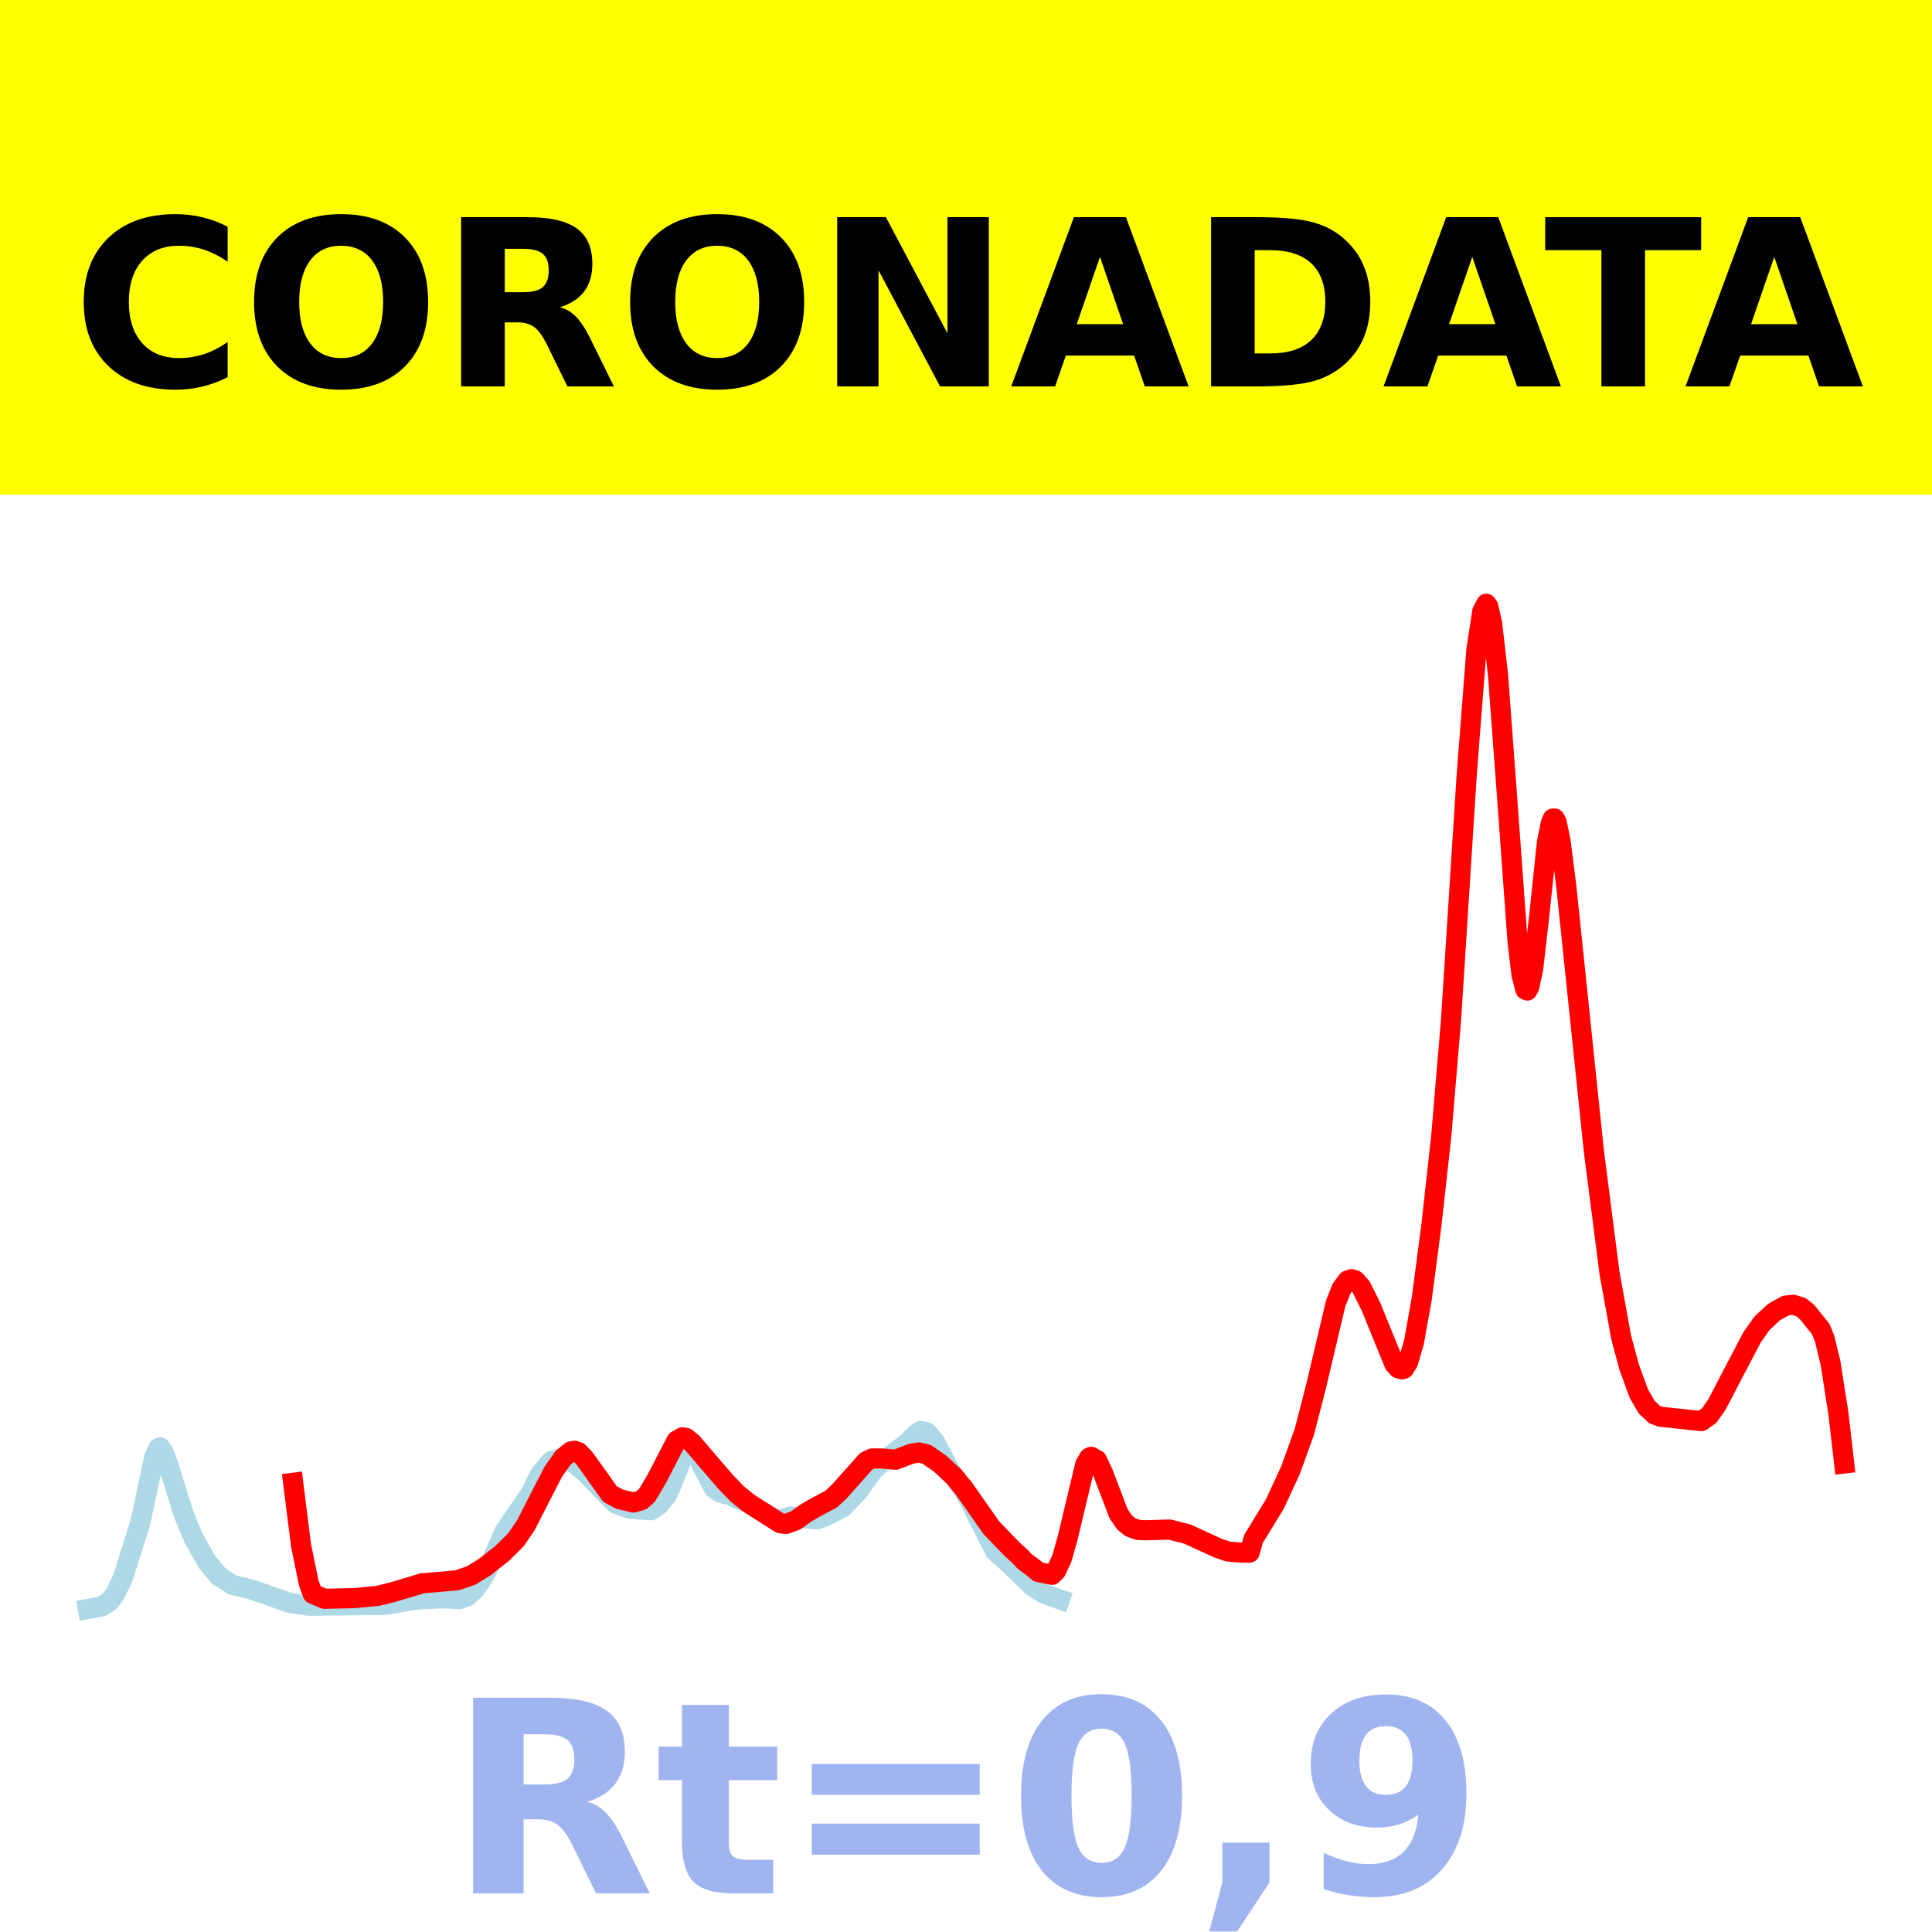 <?xml version="1.0" encoding="utf-8" standalone="no"?>
<!DOCTYPE svg PUBLIC "-//W3C//DTD SVG 1.1//EN"
  "http://www.w3.org/Graphics/SVG/1.1/DTD/svg11.dtd">
<!-- Created with matplotlib (https://matplotlib.org/) -->
<svg height="144pt" version="1.1" viewBox="0 0 144 144" width="144pt" xmlns="http://www.w3.org/2000/svg" xmlns:xlink="http://www.w3.org/1999/xlink">
 <defs>
  <style type="text/css">*{stroke-linecap:butt;stroke-linejoin:round;}</style>
 </defs>
 <g id="figure_1">
  <g id="patch_1">
   <path d="M 0 144 
L 144 144 
L 144 0 
L 0 0 
z
" style="fill:#ffffff;"/>
  </g>
  <g id="axes_1">
   <g id="patch_2">
    <path d="M 0 144 
L 144 144 
L 144 0 
L 0 0 
z
" style="fill:#ffffff;"/>
   </g>
   <g id="line2d_1">
    <path clip-path="url(#p91062b87e1)" d="M 6.545 119.923 
L 7.566 119.74 
L 8.149 119.373 
L 8.586 118.808 
L 9.169 117.571 
L 10.481 113.416 
L 11.065 110.651 
L 11.502 108.571 
L 11.793 107.947 
L 11.939 107.878 
L 12.231 108.301 
L 12.522 109.119 
L 13.689 112.857 
L 14.417 114.619 
L 15.438 116.435 
L 16.313 117.47 
L 17.333 118.128 
L 17.916 118.275 
L 18.791 118.488 
L 21.561 119.456 
L 23.018 119.685 
L 28.704 119.619 
L 31.036 119.217 
L 33.077 119.127 
L 34.243 119.199 
L 34.826 118.975 
L 35.41 118.45 
L 36.138 117.377 
L 36.722 116.188 
L 37.596 114.154 
L 39.2 111.811 
L 39.637 111.161 
L 40.22 109.936 
L 41.095 108.886 
L 41.97 108.646 
L 42.844 109.117 
L 43.573 109.705 
L 45.906 112.093 
L 46.343 112.229 
L 46.926 112.453 
L 48.53 112.568 
L 49.113 112.182 
L 49.696 111.458 
L 49.987 110.832 
L 50.862 108.662 
L 51.299 108.081 
L 51.591 108.047 
L 51.883 108.334 
L 52.466 109.512 
L 53.195 110.905 
L 53.632 111.225 
L 54.069 111.371 
L 54.361 111.417 
L 54.944 111.711 
L 55.819 112.056 
L 56.547 112.499 
L 57.422 113.01 
L 57.859 113.248 
L 58.297 113.211 
L 58.88 113.04 
L 60.921 113.248 
L 61.504 113.029 
L 62.816 112.35 
L 63.982 111.131 
L 64.42 110.497 
L 65.148 109.517 
L 65.877 108.892 
L 67.627 107.532 
L 68.356 106.821 
L 68.647 106.652 
L 69.084 106.764 
L 69.668 107.436 
L 70.105 108.269 
L 70.688 109.399 
L 71.271 110.256 
L 72.146 111.617 
L 74.187 115.656 
L 75.061 116.409 
L 75.79 117.11 
L 76.956 118.242 
L 77.831 118.791 
L 78.852 119.162 
L 78.997 119.212 
L 78.997 119.212 
" style="fill:none;stroke:#add8e6;stroke-linecap:square;stroke-width:1.5;"/>
   </g>
   <g id="line2d_2">
    <path clip-path="url(#p91062b87e1)" d="M 21.852 110.519 
L 22.435 115.162 
L 23.018 118.009 
L 23.31 118.794 
L 24.185 119.165 
L 26.371 119.116 
L 28.121 118.951 
L 29.287 118.667 
L 31.474 118.009 
L 32.64 117.915 
L 34.098 117.778 
L 35.118 117.428 
L 36.138 116.798 
L 37.45 115.762 
L 38.471 114.748 
L 39.2 113.676 
L 40.075 111.954 
L 41.241 109.689 
L 41.97 108.657 
L 42.553 108.177 
L 42.844 108.132 
L 43.136 108.248 
L 43.573 108.706 
L 45.468 111.357 
L 46.197 111.748 
L 47.218 111.987 
L 47.801 111.827 
L 48.238 111.432 
L 48.967 110.197 
L 50.425 107.376 
L 50.862 107.128 
L 51.154 107.183 
L 51.591 107.545 
L 54.069 110.435 
L 54.944 111.341 
L 55.819 112.049 
L 58.151 113.533 
L 58.588 113.587 
L 59.317 113.316 
L 60.046 112.784 
L 60.775 112.359 
L 61.941 111.742 
L 62.524 111.203 
L 64.565 108.913 
L 65.003 108.705 
L 65.732 108.707 
L 66.752 108.801 
L 67.918 108.355 
L 68.501 108.256 
L 69.084 108.404 
L 70.105 109.12 
L 71.125 110.074 
L 71.854 110.969 
L 73.895 113.874 
L 75.353 115.39 
L 76.082 116.062 
L 76.373 116.385 
L 76.956 116.809 
L 77.394 117.17 
L 78.414 117.378 
L 78.706 117.093 
L 79.143 116.167 
L 79.58 114.62 
L 80.892 109.134 
L 81.184 108.647 
L 81.33 108.58 
L 81.767 108.825 
L 82.204 109.759 
L 83.371 112.82 
L 83.808 113.465 
L 84.245 113.827 
L 84.829 114.032 
L 85.412 114.057 
L 87.161 114.004 
L 88.473 114.33 
L 90.805 115.396 
L 91.534 115.642 
L 92.555 115.726 
L 93.138 115.721 
L 93.429 114.702 
L 95.033 112.079 
L 96.199 109.546 
L 97.22 106.718 
L 98.094 103.322 
L 99.552 97.153 
L 99.989 96.045 
L 100.427 95.449 
L 100.718 95.342 
L 101.01 95.428 
L 101.447 95.917 
L 102.176 97.371 
L 103.925 101.663 
L 104.217 101.984 
L 104.509 102.065 
L 104.654 102.012 
L 104.946 101.542 
L 105.383 100.064 
L 105.966 96.814 
L 106.695 91.265 
L 107.424 84.664 
L 108.153 76.002 
L 109.319 57.779 
L 110.048 48.382 
L 110.486 45.545 
L 110.777 45 
L 110.923 45.194 
L 111.214 46.46 
L 111.652 50.294 
L 112.235 58.113 
L 113.11 70.163 
L 113.401 72.632 
L 113.693 73.763 
L 113.838 73.828 
L 113.984 73.565 
L 114.276 72.188 
L 114.713 68.374 
L 115.296 62.812 
L 115.588 61.356 
L 115.734 61.013 
L 115.879 61.011 
L 116.025 61.286 
L 116.317 62.703 
L 116.754 66.157 
L 118.795 85.77 
L 119.961 94.872 
L 120.836 99.695 
L 121.419 101.867 
L 122.148 103.865 
L 122.731 104.876 
L 123.314 105.425 
L 123.751 105.595 
L 126.813 105.92 
L 127.396 105.505 
L 127.979 104.674 
L 128.999 102.709 
L 130.603 99.654 
L 131.332 98.625 
L 132.207 97.809 
L 133.081 97.314 
L 133.664 97.249 
L 134.247 97.435 
L 134.685 97.79 
L 135.705 99.06 
L 135.997 99.771 
L 136.434 101.579 
L 137.017 105.299 
L 137.455 109.079 
L 137.455 109.079 
" style="fill:none;stroke:#ff0000;stroke-linecap:square;stroke-width:1.5;"/>
   </g>
   <g id="patch_3">
    <path d="M 0 144 
L 0 0 
" style="fill:none;stroke:#ffffff;stroke-linecap:square;stroke-linejoin:miter;stroke-width:0.8;"/>
   </g>
   <g id="patch_4">
    <path d="M 144 144 
L 144 0 
" style="fill:none;stroke:#ffffff;stroke-linecap:square;stroke-linejoin:miter;stroke-width:0.8;"/>
   </g>
   <g id="patch_5">
    <path d="M 0 144 
L 144 144 
" style="fill:none;stroke:#ffffff;stroke-linecap:square;stroke-linejoin:miter;stroke-width:0.8;"/>
   </g>
   <g id="patch_6">
    <path d="M 0 0 
L 144 0 
" style="fill:none;stroke:#ffffff;stroke-linecap:square;stroke-linejoin:miter;stroke-width:0.8;"/>
   </g>
  </g>
  <g id="text_1">
   <g id="patch_7">
    <path d="M -64.848 36.368 
L 208.848 36.368 
L 208.848 -7.654 
L -64.848 -7.654 
z
" style="fill:#ffff00;stroke:#ffff00;stroke-linejoin:miter;"/>
   </g>
   <!--  -->
   <g transform="translate(72 9.45)scale(0.173 -0.173)"/>
   <!--            CORONADATA            -->
   <g transform="translate(-60.874 28.8)scale(0.173 -0.173)">
    <defs>
     <path id="DejaVuSans-Bold-32"/>
     <path d="M 67 4 
Q 61.812 1.312 56.203 -0.047 
Q 50.594 -1.422 44.484 -1.422 
Q 26.266 -1.422 15.625 8.766 
Q 4.984 18.953 4.984 36.375 
Q 4.984 53.859 15.625 64.031 
Q 26.266 74.219 44.484 74.219 
Q 50.594 74.219 56.203 72.844 
Q 61.812 71.484 67 68.797 
L 67 53.719 
Q 61.766 57.281 56.688 58.938 
Q 51.609 60.594 46 60.594 
Q 35.938 60.594 30.172 54.141 
Q 24.422 47.703 24.422 36.375 
Q 24.422 25.094 30.172 18.641 
Q 35.938 12.203 46 12.203 
Q 51.609 12.203 56.688 13.859 
Q 61.766 15.531 67 19.094 
z
" id="DejaVuSans-Bold-67"/>
     <path d="M 42.484 60.594 
Q 33.891 60.594 29.156 54.25 
Q 24.422 47.906 24.422 36.375 
Q 24.422 24.906 29.156 18.547 
Q 33.891 12.203 42.484 12.203 
Q 51.125 12.203 55.859 18.547 
Q 60.594 24.906 60.594 36.375 
Q 60.594 47.906 55.859 54.25 
Q 51.125 60.594 42.484 60.594 
z
M 42.484 74.219 
Q 60.062 74.219 70.016 64.156 
Q 79.984 54.109 79.984 36.375 
Q 79.984 18.703 70.016 8.641 
Q 60.062 -1.422 42.484 -1.422 
Q 24.953 -1.422 14.969 8.641 
Q 4.984 18.703 4.984 36.375 
Q 4.984 54.109 14.969 64.156 
Q 24.953 74.219 42.484 74.219 
z
" id="DejaVuSans-Bold-79"/>
     <path d="M 35.891 40.578 
Q 41.797 40.578 44.359 42.766 
Q 46.922 44.969 46.922 50 
Q 46.922 54.984 44.359 57.125 
Q 41.797 59.281 35.891 59.281 
L 27.984 59.281 
L 27.984 40.578 
z
M 27.984 27.594 
L 27.984 0 
L 9.188 0 
L 9.188 72.906 
L 37.891 72.906 
Q 52.297 72.906 59 68.062 
Q 65.719 63.234 65.719 52.781 
Q 65.719 45.562 62.219 40.922 
Q 58.734 36.281 51.703 34.078 
Q 55.562 33.203 58.609 30.094 
Q 61.672 27 64.797 20.703 
L 75 0 
L 54.984 0 
L 46.094 18.109 
Q 43.406 23.578 40.641 25.578 
Q 37.891 27.594 33.297 27.594 
z
" id="DejaVuSans-Bold-82"/>
     <path d="M 9.188 72.906 
L 30.172 72.906 
L 56.688 22.906 
L 56.688 72.906 
L 74.516 72.906 
L 74.516 0 
L 53.516 0 
L 27 50 
L 27 0 
L 9.188 0 
z
" id="DejaVuSans-Bold-78"/>
     <path d="M 53.422 13.281 
L 24.031 13.281 
L 19.391 0 
L 0.484 0 
L 27.484 72.906 
L 49.906 72.906 
L 76.906 0 
L 58.016 0 
z
M 28.719 26.812 
L 48.688 26.812 
L 38.719 55.812 
z
" id="DejaVuSans-Bold-65"/>
     <path d="M 27.984 58.688 
L 27.984 14.203 
L 34.719 14.203 
Q 46.234 14.203 52.312 19.922 
Q 58.406 25.641 58.406 36.531 
Q 58.406 47.359 52.344 53.016 
Q 46.297 58.688 34.719 58.688 
z
M 9.188 72.906 
L 29 72.906 
Q 45.609 72.906 53.734 70.531 
Q 61.859 68.172 67.672 62.5 
Q 72.797 57.562 75.281 51.109 
Q 77.781 44.672 77.781 36.531 
Q 77.781 28.266 75.281 21.797 
Q 72.797 15.328 67.672 10.406 
Q 61.812 4.734 53.609 2.359 
Q 45.406 0 29 0 
L 9.188 0 
z
" id="DejaVuSans-Bold-68"/>
     <path d="M 0.484 72.906 
L 67.672 72.906 
L 67.672 58.688 
L 43.5 58.688 
L 43.5 0 
L 24.703 0 
L 24.703 58.688 
L 0.484 58.688 
z
" id="DejaVuSans-Bold-84"/>
    </defs>
    <use xlink:href="#DejaVuSans-Bold-32"/>
    <use x="34.814" xlink:href="#DejaVuSans-Bold-32"/>
    <use x="69.629" xlink:href="#DejaVuSans-Bold-32"/>
    <use x="104.443" xlink:href="#DejaVuSans-Bold-32"/>
    <use x="139.258" xlink:href="#DejaVuSans-Bold-32"/>
    <use x="174.072" xlink:href="#DejaVuSans-Bold-32"/>
    <use x="208.887" xlink:href="#DejaVuSans-Bold-32"/>
    <use x="243.701" xlink:href="#DejaVuSans-Bold-32"/>
    <use x="278.516" xlink:href="#DejaVuSans-Bold-32"/>
    <use x="313.33" xlink:href="#DejaVuSans-Bold-32"/>
    <use x="348.145" xlink:href="#DejaVuSans-Bold-32"/>
    <use x="382.959" xlink:href="#DejaVuSans-Bold-67"/>
    <use x="456.348" xlink:href="#DejaVuSans-Bold-79"/>
    <use x="541.357" xlink:href="#DejaVuSans-Bold-82"/>
    <use x="618.359" xlink:href="#DejaVuSans-Bold-79"/>
    <use x="703.369" xlink:href="#DejaVuSans-Bold-78"/>
    <use x="787.061" xlink:href="#DejaVuSans-Bold-65"/>
    <use x="864.453" xlink:href="#DejaVuSans-Bold-68"/>
    <use x="947.461" xlink:href="#DejaVuSans-Bold-65"/>
    <use x="1017.104" xlink:href="#DejaVuSans-Bold-84"/>
    <use x="1077.566" xlink:href="#DejaVuSans-Bold-65"/>
    <use x="1154.959" xlink:href="#DejaVuSans-Bold-32"/>
    <use x="1189.773" xlink:href="#DejaVuSans-Bold-32"/>
    <use x="1224.588" xlink:href="#DejaVuSans-Bold-32"/>
    <use x="1259.402" xlink:href="#DejaVuSans-Bold-32"/>
    <use x="1294.217" xlink:href="#DejaVuSans-Bold-32"/>
    <use x="1329.031" xlink:href="#DejaVuSans-Bold-32"/>
    <use x="1363.846" xlink:href="#DejaVuSans-Bold-32"/>
    <use x="1398.66" xlink:href="#DejaVuSans-Bold-32"/>
    <use x="1433.475" xlink:href="#DejaVuSans-Bold-32"/>
    <use x="1468.289" xlink:href="#DejaVuSans-Bold-32"/>
    <use x="1503.104" xlink:href="#DejaVuSans-Bold-32"/>
   </g>
  </g>
  <g id="text_2">
   <!-- Rt=0,9 -->
   <g style="fill:#4169e1;opacity:0.5;" transform="translate(33.427 141.12)scale(0.2 -0.2)">
    <defs>
     <path d="M 27.484 70.219 
L 27.484 54.688 
L 45.516 54.688 
L 45.516 42.188 
L 27.484 42.188 
L 27.484 19 
Q 27.484 15.188 29 13.844 
Q 30.516 12.5 35.016 12.5 
L 44 12.5 
L 44 0 
L 29 0 
Q 18.656 0 14.328 4.312 
Q 10.016 8.641 10.016 19 
L 10.016 42.188 
L 1.312 42.188 
L 1.312 54.688 
L 10.016 54.688 
L 10.016 70.219 
z
" id="DejaVuSans-Bold-116"/>
     <path d="M 10.594 48.188 
L 73.188 48.188 
L 73.188 36.719 
L 10.594 36.719 
z
M 10.594 25.984 
L 73.188 25.984 
L 73.188 14.406 
L 10.594 14.406 
z
" id="DejaVuSans-Bold-61"/>
     <path d="M 46 36.531 
Q 46 50.203 43.438 55.781 
Q 40.875 61.375 34.812 61.375 
Q 28.766 61.375 26.172 55.781 
Q 23.578 50.203 23.578 36.531 
Q 23.578 22.703 26.172 17.031 
Q 28.766 11.375 34.812 11.375 
Q 40.828 11.375 43.406 17.031 
Q 46 22.703 46 36.531 
z
M 64.797 36.375 
Q 64.797 18.266 56.984 8.422 
Q 49.172 -1.422 34.812 -1.422 
Q 20.406 -1.422 12.594 8.422 
Q 4.781 18.266 4.781 36.375 
Q 4.781 54.547 12.594 64.375 
Q 20.406 74.219 34.812 74.219 
Q 49.172 74.219 56.984 64.375 
Q 64.797 54.547 64.797 36.375 
z
" id="DejaVuSans-Bold-48"/>
     <path d="M 10.203 18.891 
L 27.781 18.891 
L 27.781 4 
L 15.719 -14.203 
L 5.328 -14.203 
L 10.203 4 
z
" id="DejaVuSans-Bold-44"/>
     <path d="M 10.016 1.609 
L 10.016 15.094 
Q 14.5 12.984 18.594 11.938 
Q 22.703 10.891 26.703 10.891 
Q 35.109 10.891 39.797 15.547 
Q 44.484 20.219 45.312 29.391 
Q 42 26.953 38.234 25.734 
Q 34.469 24.516 30.078 24.516 
Q 18.891 24.516 12.031 31.031 
Q 5.172 37.547 5.172 48.188 
Q 5.172 59.969 12.812 67.047 
Q 20.453 74.125 33.297 74.125 
Q 47.562 74.125 55.375 64.5 
Q 63.188 54.891 63.188 37.312 
Q 63.188 19.234 54.047 8.906 
Q 44.922 -1.422 29 -1.422 
Q 23.875 -1.422 19.188 -0.656 
Q 14.5 0.094 10.016 1.609 
z
M 33.203 36.719 
Q 38.141 36.719 40.625 39.906 
Q 43.109 43.109 43.109 49.516 
Q 43.109 55.859 40.625 59.078 
Q 38.141 62.312 33.203 62.312 
Q 28.266 62.312 25.781 59.078 
Q 23.297 55.859 23.297 49.516 
Q 23.297 43.109 25.781 39.906 
Q 28.266 36.719 33.203 36.719 
z
" id="DejaVuSans-Bold-57"/>
    </defs>
    <use xlink:href="#DejaVuSans-Bold-82"/>
    <use x="77.002" xlink:href="#DejaVuSans-Bold-116"/>
    <use x="124.805" xlink:href="#DejaVuSans-Bold-61"/>
    <use x="208.594" xlink:href="#DejaVuSans-Bold-48"/>
    <use x="278.174" xlink:href="#DejaVuSans-Bold-44"/>
    <use x="316.162" xlink:href="#DejaVuSans-Bold-57"/>
   </g>
  </g>
 </g>
 <defs>
  <clipPath id="p91062b87e1">
   <rect height="144" width="144" x="0" y="0"/>
  </clipPath>
 </defs>
</svg>
